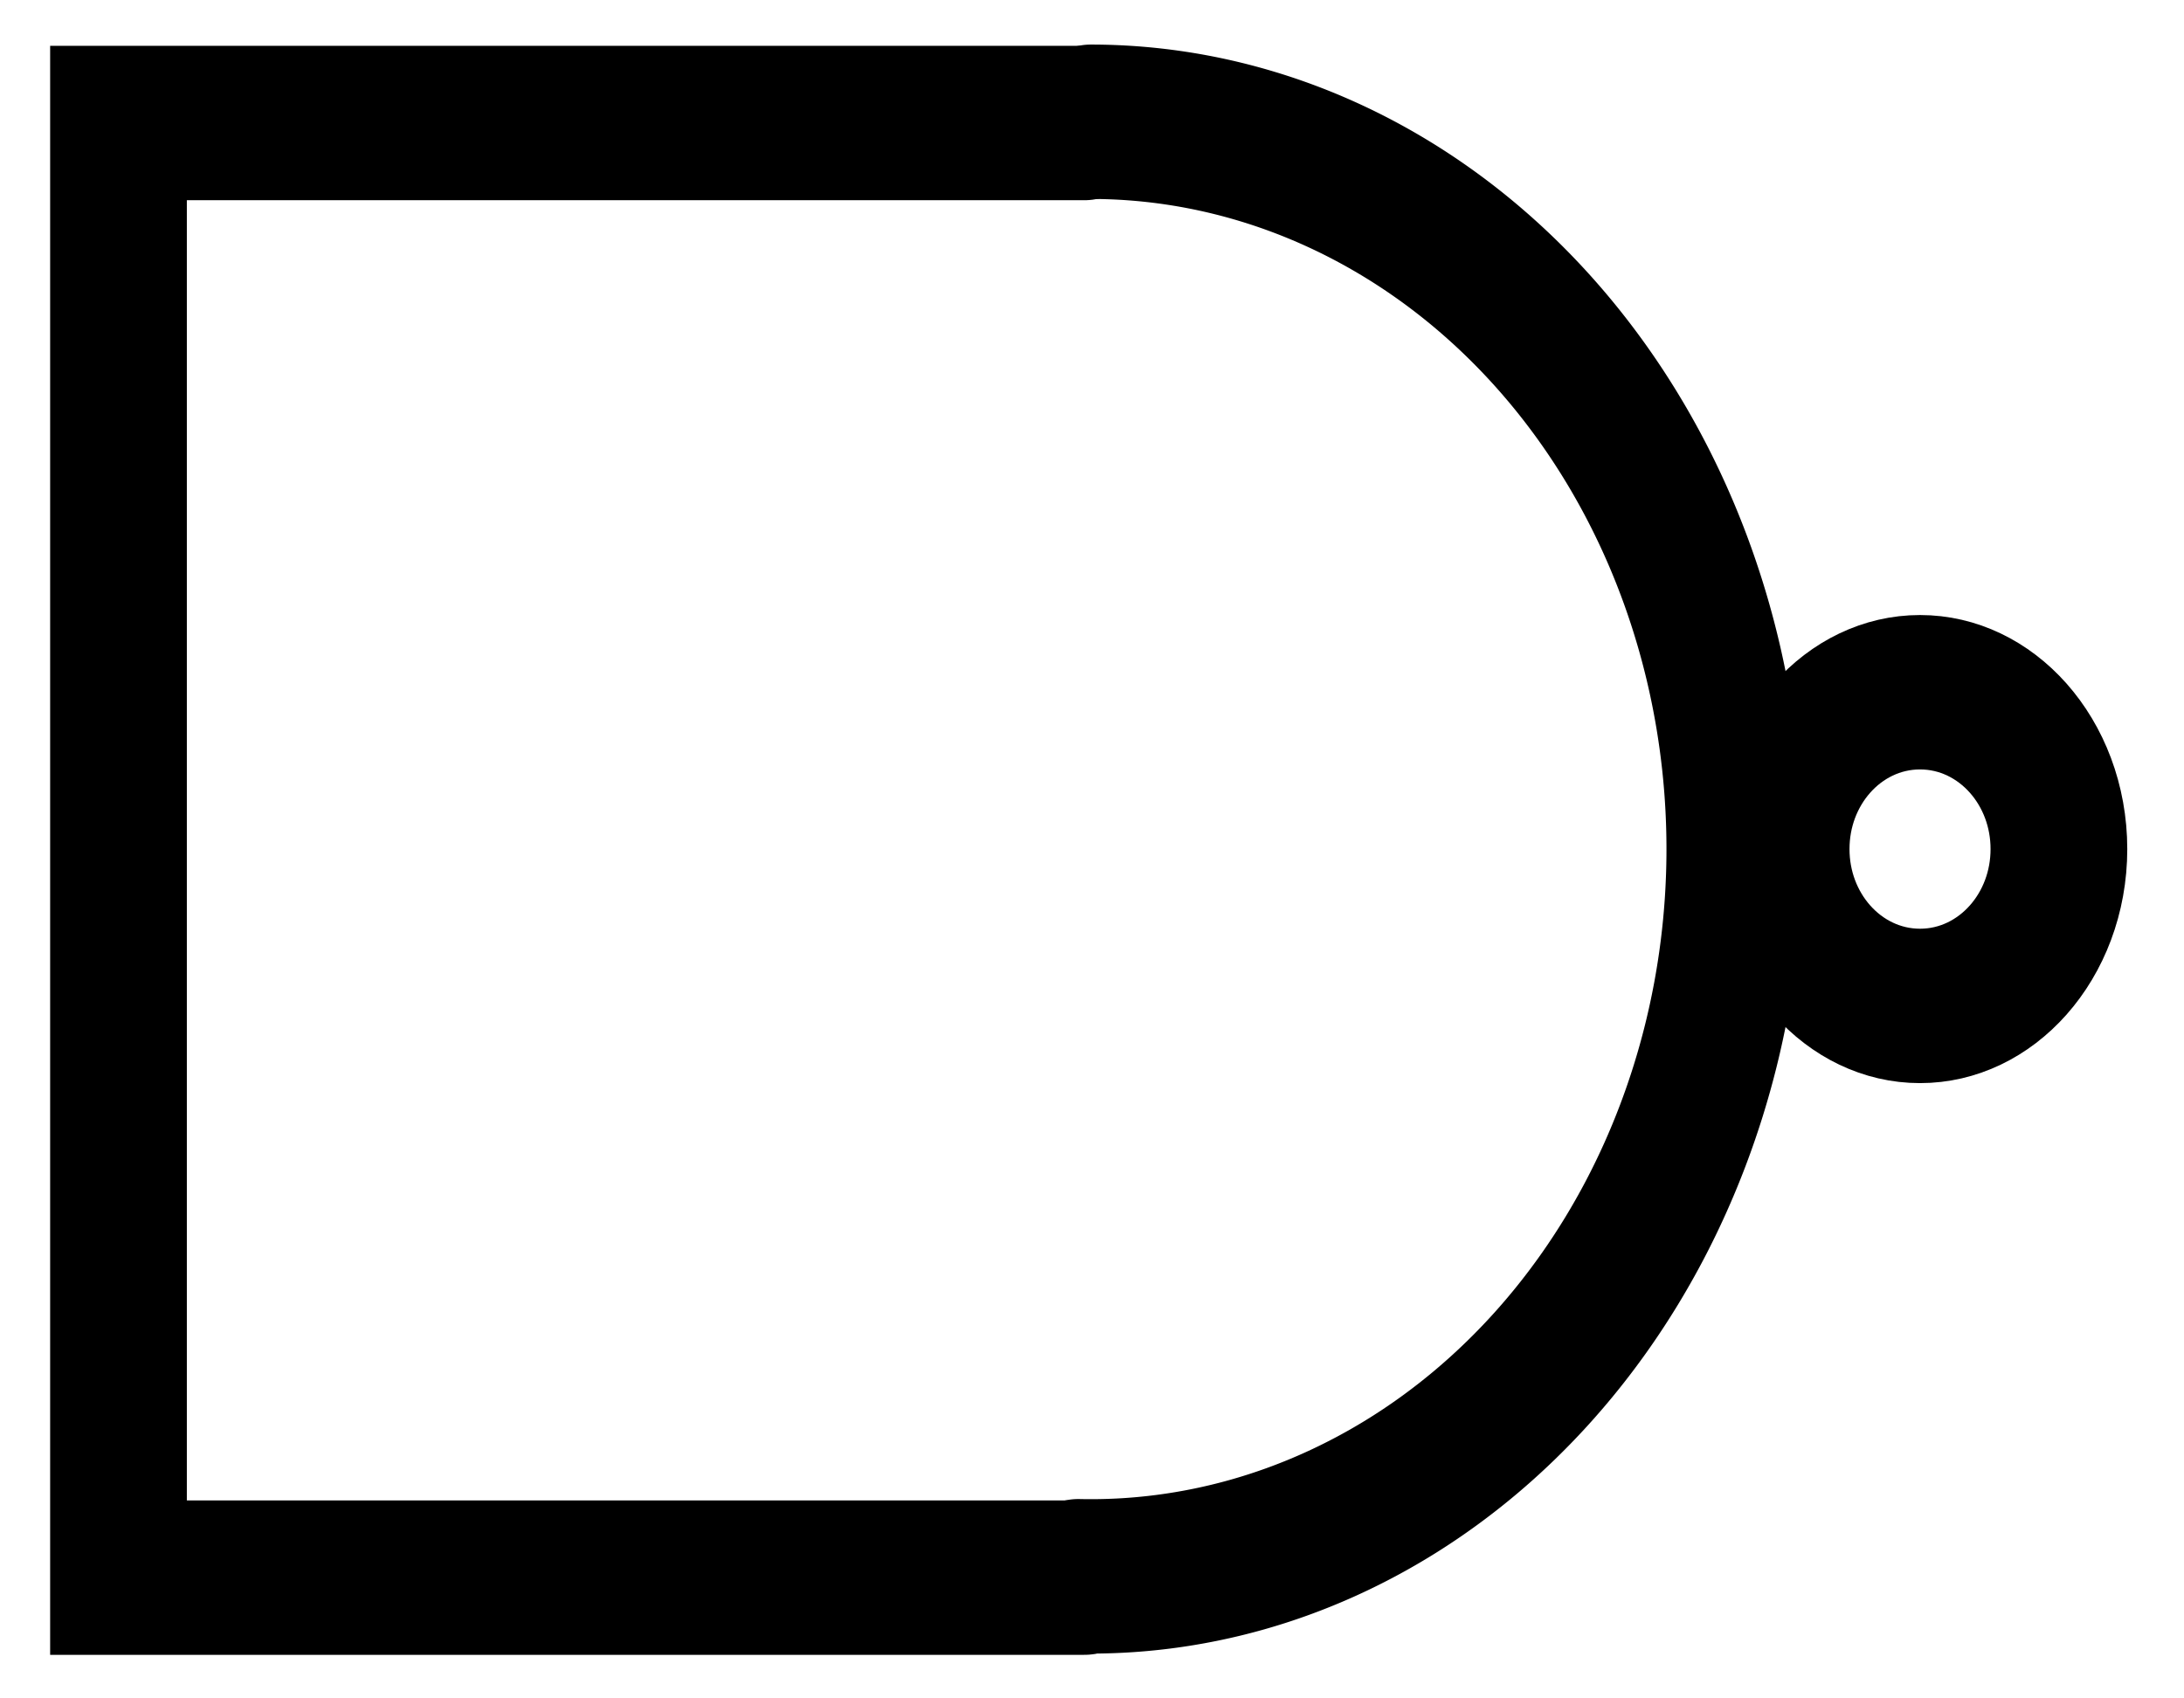 <?xml version="1.0" encoding="utf-8"?>
<svg viewBox="0 0 90 70" width="90px" height="70px" xmlns="http://www.w3.org/2000/svg">
  <g id="g3025-0" transform="matrix(0.749, 0, 0, 0.846, -228.568, -272.927)" style="fill:none">
    <g id="g1277-3-2" transform="translate(-0.97,109.291)" style="fill:none">
      <path style="fill: none; fill-rule: evenodd; stroke: rgb(0, 0, 0); stroke-linecap: round; stroke-linejoin: miter; stroke-miterlimit: 4; stroke-dasharray: none; stroke-opacity: 1; stroke-width: 7.522px;" d="M 365.804,219.311 H 312.654 v 70.866 h 53.15" id="path1269-2-00"/>
      <path style="opacity: 1; vector-effect: none; fill: none; fill-opacity: 1; stroke: rgb(0, 0, 0); stroke-linecap: round; stroke-linejoin: round; stroke-miterlimit: 4; stroke-dasharray: none; stroke-dashoffset: 0; stroke-opacity: 1; stroke-width: 7.522px;" id="path1271-9-0" d="m -219.25,366.149 a 35.433,35.433 0 0 1 -17.916,30.8 35.433,35.433 0 0 1 -35.63,-0.347 35.433,35.433 0 0 1 -17.313,-31.143" transform="rotate(-90)"/>
    </g>
    <ellipse ry="7.641" rx="7.641" cy="363.974" cx="410.801" id="path1247-8-4" style="opacity: 1; vector-effect: none; fill: none; fill-opacity: 1; stroke: rgb(0, 0, 0); stroke-linecap: round; stroke-linejoin: round; stroke-miterlimit: 10; stroke-dasharray: none; stroke-dashoffset: 0; stroke-opacity: 1; stroke-width: 7.522px;"/>
  </g>
</svg>